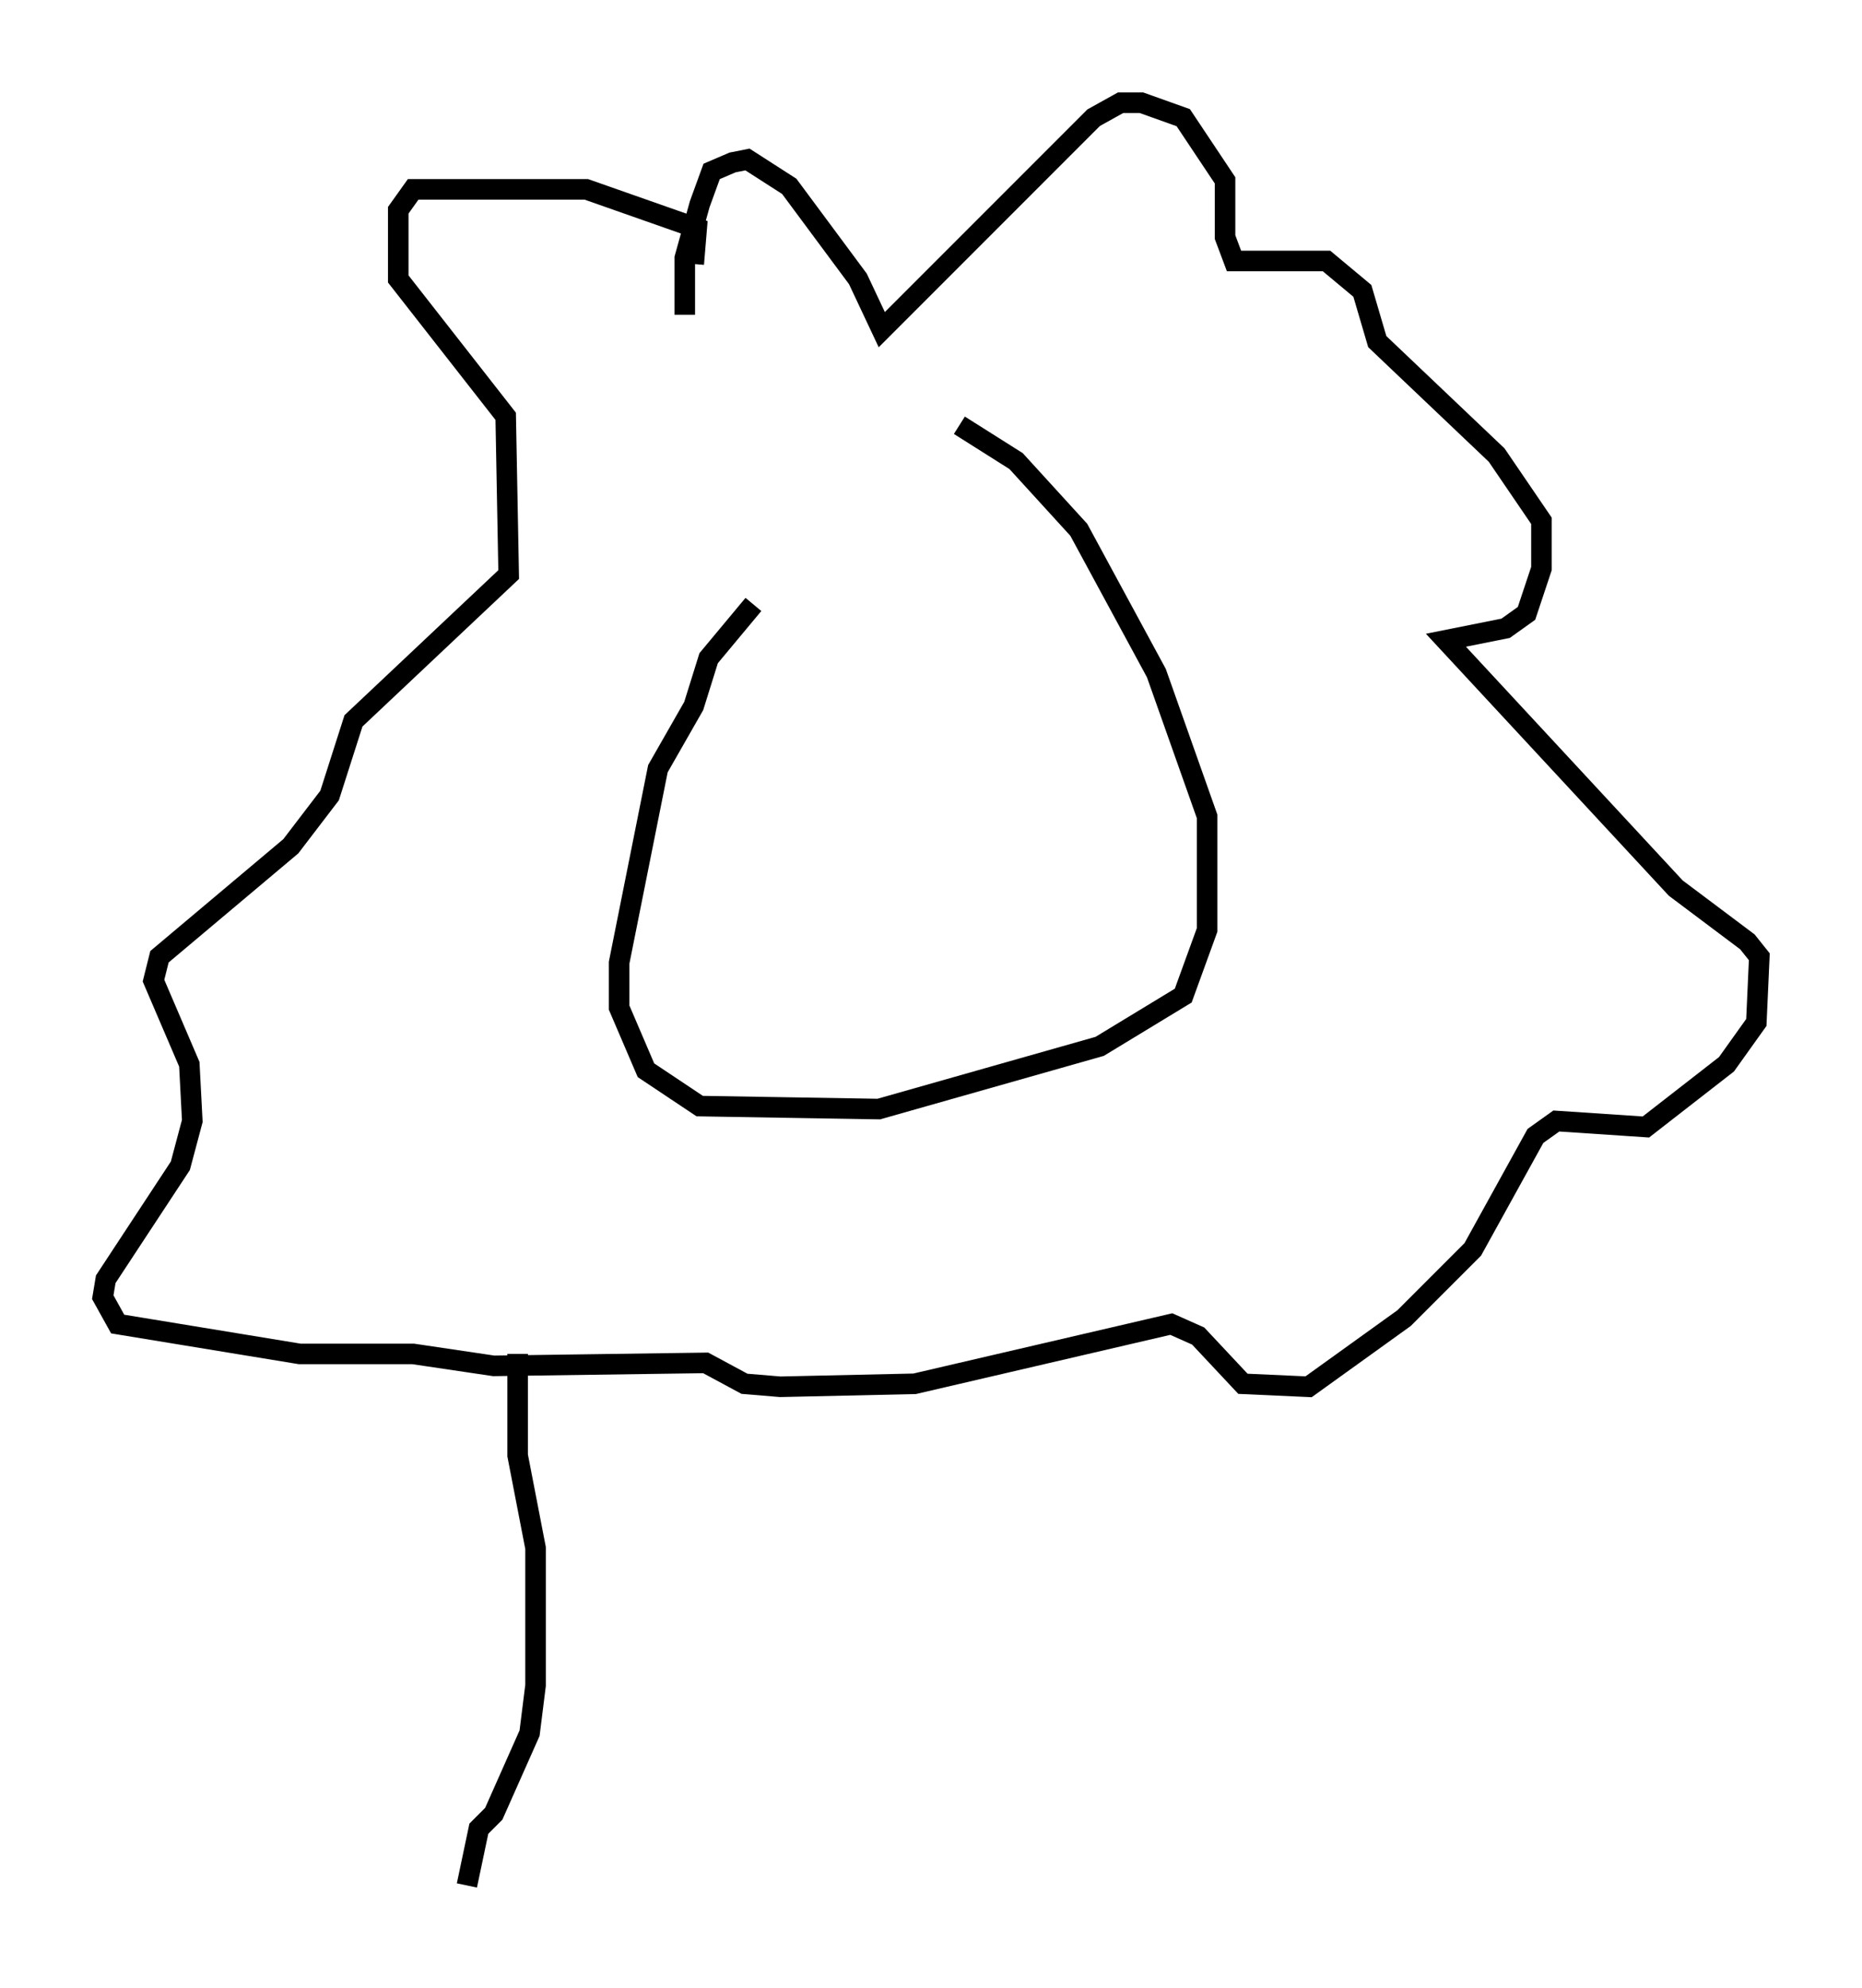 <?xml version="1.0" encoding="utf-8" ?>
<svg baseProfile="full" height="96.715" version="1.1" width="90.614" xmlns="http://www.w3.org/2000/svg" xmlns:ev="http://www.w3.org/2001/xml-events" xmlns:xlink="http://www.w3.org/1999/xlink"><defs /><rect fill="white" height="96.715" width="90.614" x="0" y="0" /><path d="M42.039, 24.899 m-5.374, 4.503 l-2.179, 2.615 -0.726, 2.324 l-1.743, 3.05 -1.888, 9.441 l0.0, 2.179 1.307, 3.05 l2.615, 1.743 8.715, 0.145 l10.749, -3.05 4.067, -2.469 l1.162, -3.196 0.0, -5.52 l-2.469, -6.972 -3.777, -6.972 l-3.05, -3.341 -2.76, -1.743 m-12.927, -7.844 l0.145, -1.743 -5.374, -1.888 l-8.425, 0.0 -0.726, 1.017 l0.0, 3.341 5.229, 6.682 l0.145, 7.698 -7.553, 7.117 l-1.162, 3.631 -1.888, 2.469 l-6.391, 5.374 -0.291, 1.162 l1.743, 4.067 0.145, 2.76 l-0.581, 2.179 -3.631, 5.52 l-0.145, 0.872 0.726, 1.307 l8.86, 1.453 5.52, 0.0 l3.922, 0.581 10.313, -0.145 l1.888, 1.017 1.743, 0.145 l6.536, -0.145 12.492, -2.905 l1.307, 0.581 2.179, 2.324 l3.196, 0.145 4.648, -3.341 l3.341, -3.341 3.05, -5.52 l1.017, -0.726 4.358, 0.291 l3.922, -3.05 1.453, -2.034 l0.145, -3.196 -0.581, -0.726 l-3.486, -2.615 -11.184, -12.056 l2.905, -0.581 1.017, -0.726 l0.726, -2.179 0.0, -2.324 l-2.179, -3.196 -5.81, -5.52 l-0.726, -2.469 -1.743, -1.453 l-4.503, 0.0 -0.436, -1.162 l0.0, -2.76 -2.034, -3.05 l-2.034, -0.726 -1.017, 0.0 l-1.307, 0.726 -10.313, 10.313 l-1.162, -2.469 -3.341, -4.503 l-2.034, -1.307 -0.726, 0.145 l-1.017, 0.436 -0.581, 1.598 l-0.726, 2.615 0.0, 2.76 m-8.134, 50.547 l0.0, 4.939 0.872, 4.503 l0.0, 6.682 -0.291, 2.324 l-1.743, 3.922 -0.726, 0.726 l-0.581, 2.76 " fill="none" stroke="black" stroke-width="1" /></svg>